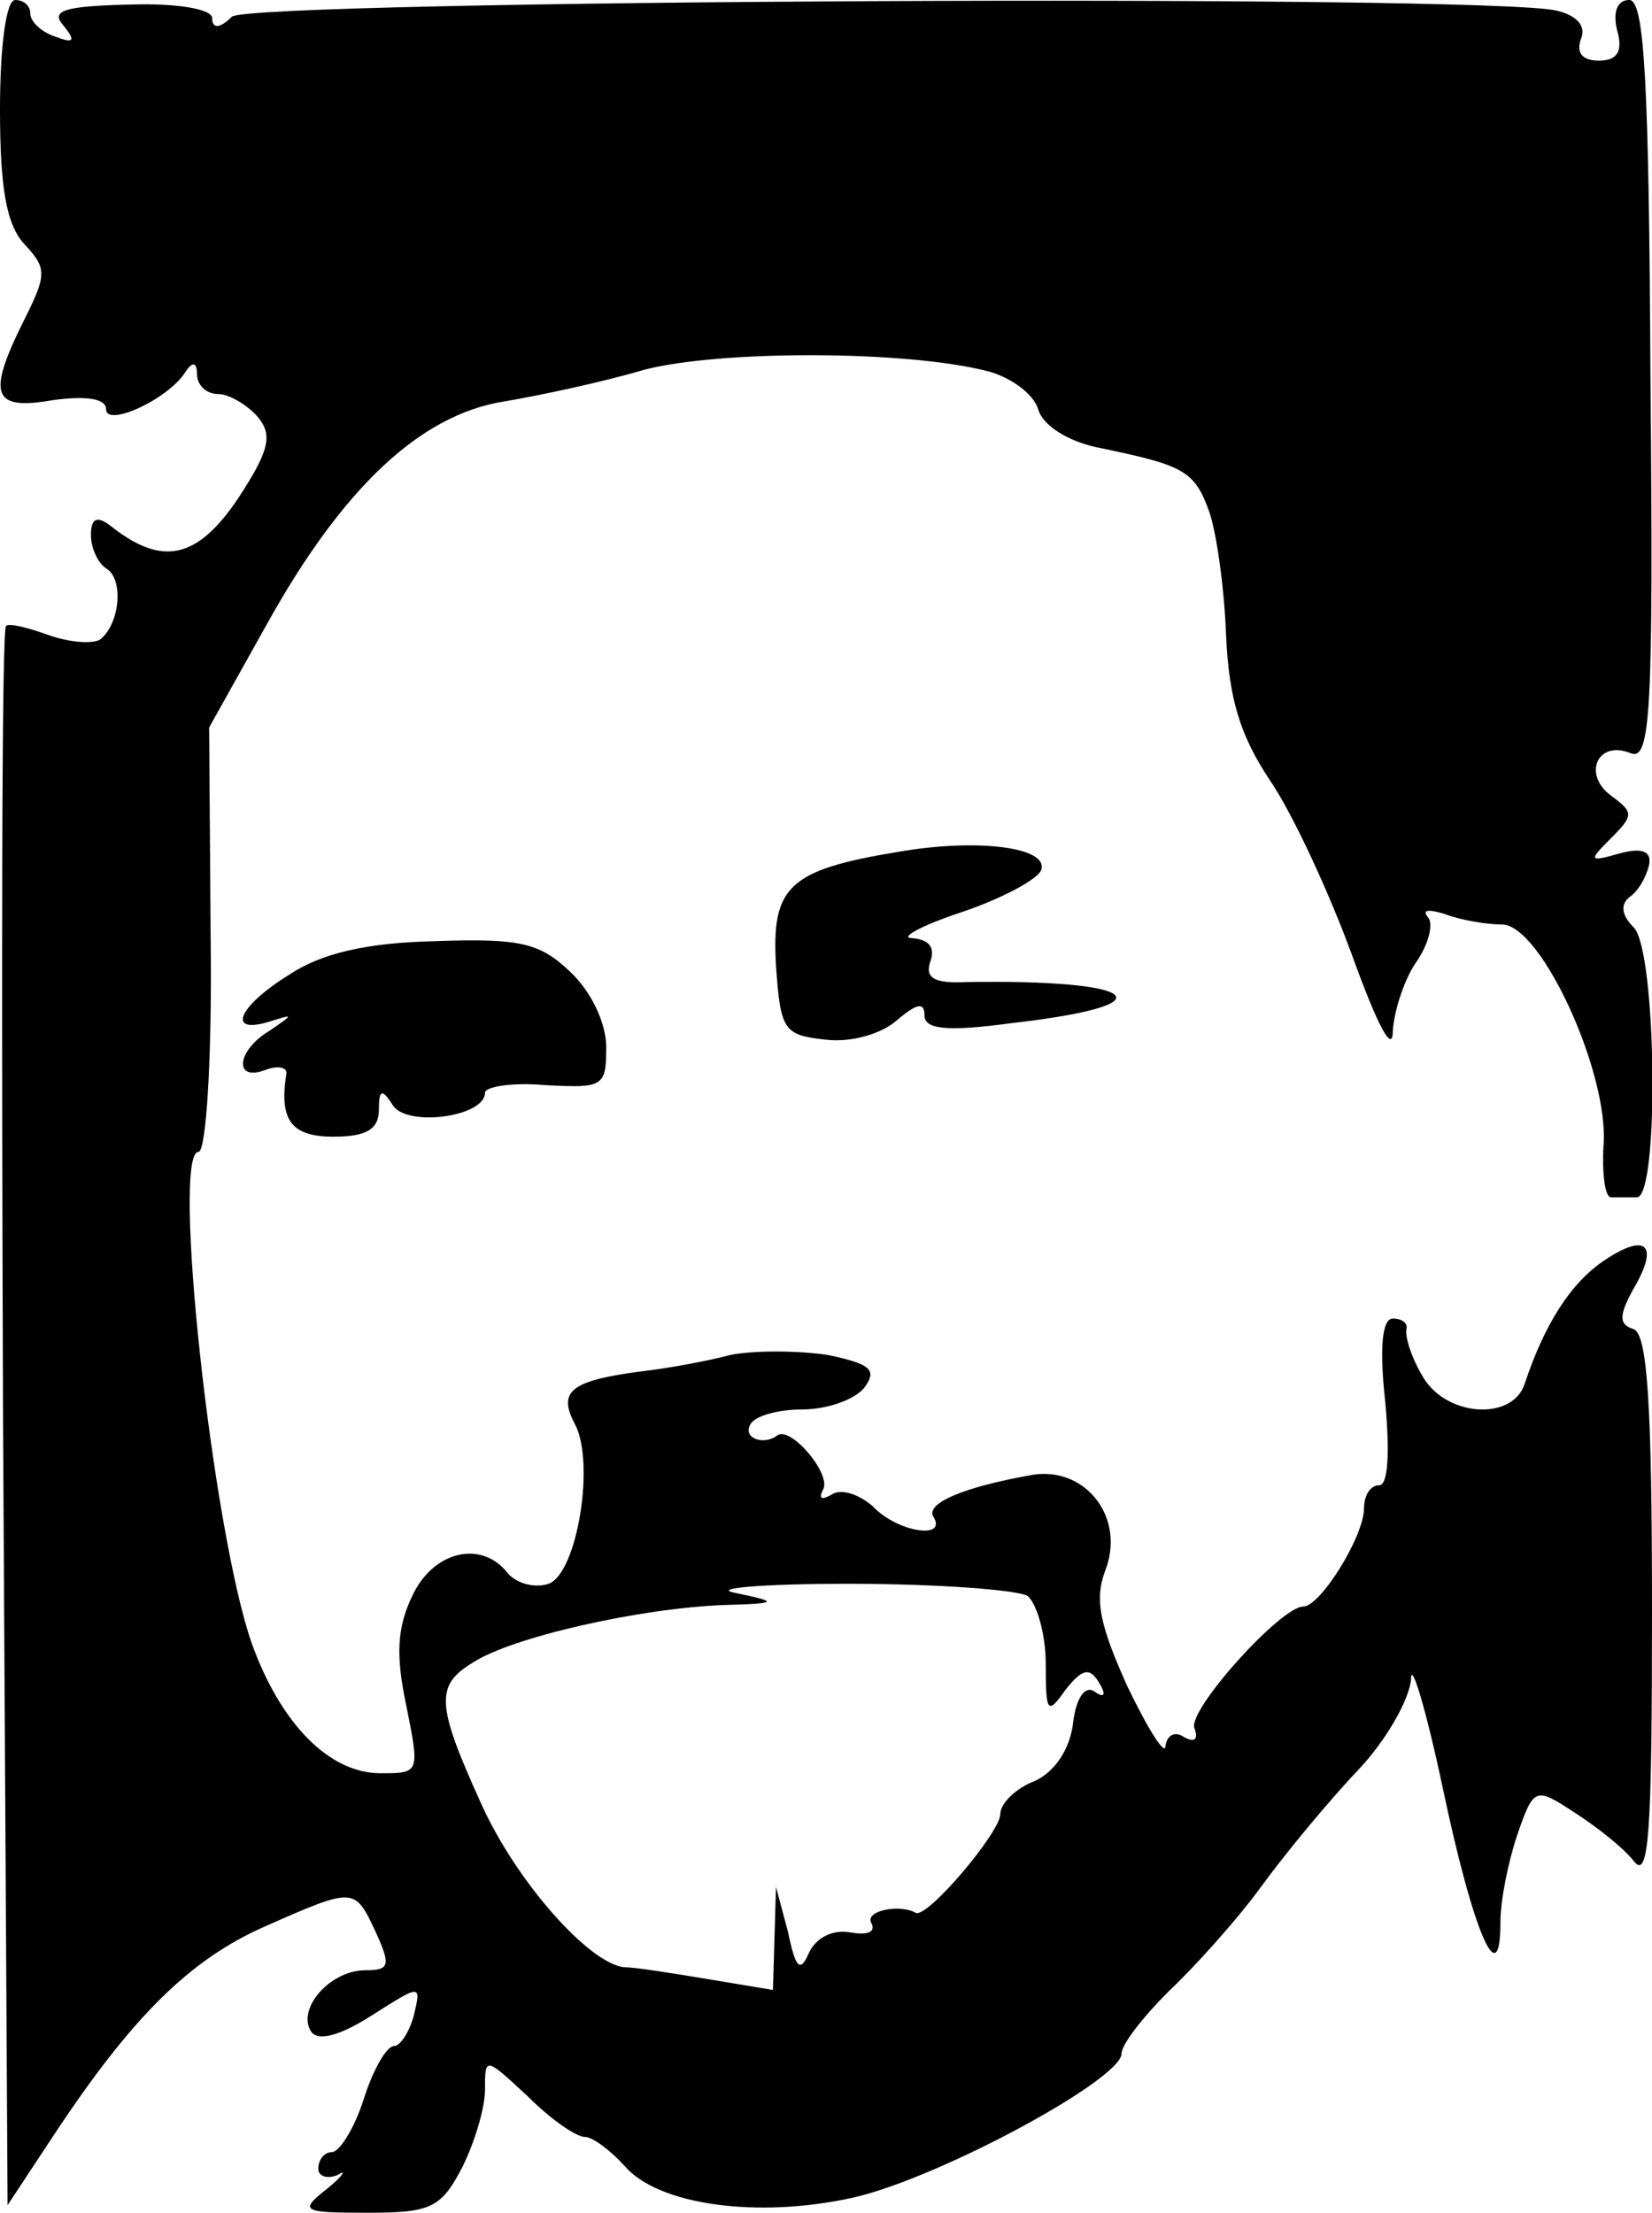 <?xml version="1.0" standalone="no"?>
<!DOCTYPE svg PUBLIC "-//W3C//DTD SVG 20010904//EN"
 "http://www.w3.org/TR/2001/REC-SVG-20010904/DTD/svg10.dtd">
<svg version="1.0" xmlns="http://www.w3.org/2000/svg"
 width="109pt" height="146pt" viewBox="0 0 109 146"
 preserveAspectRatio="xMidYMid meet">
<g transform="translate(0,146) scale(0.1,-0.1)"
fill="#000000" stroke="none">
<path d="M0 1388 c0 -51 4 -76 16 -89 15 -16 15 -20 0 -50 -25 -50 -21 -60 19
-53 22 3 35 1 35 -6 0 -12 40 6 52 24 5 8 8 7 8 -1 0 -7 6 -13 14 -13 7 0 19
-7 26 -15 10 -12 8 -22 -13 -54 -27 -40 -50 -45 -84 -18 -9 7 -13 5 -13 -6 0
-9 5 -19 10 -22 12 -7 9 -37 -4 -47 -5 -3 -20 -2 -34 3 -14 5 -26 8 -28 6 -3
-2 -3 -237 -2 -523 l3 -519 31 47 c51 77 89 115 139 137 59 26 59 26 73 -4 10
-22 9 -25 -7 -25 -23 0 -45 -25 -36 -40 4 -7 18 -4 40 10 33 21 33 21 28 0 -3
-11 -9 -20 -13 -20 -5 0 -14 -16 -20 -35 -6 -19 -16 -35 -21 -35 -5 0 -9 -5
-9 -11 0 -5 6 -7 13 -4 6 4 3 -1 -7 -9 -19 -15 -17 -16 27 -16 41 0 48 3 62
30 8 16 15 39 15 51 0 22 0 22 28 -4 15 -15 32 -27 38 -27 5 0 17 -9 26 -19
22 -26 88 -35 151 -21 57 13 177 78 177 95 0 6 14 24 31 41 17 16 45 47 61 69
16 22 45 57 64 77 19 20 34 47 35 60 0 13 10 -20 21 -72 20 -95 38 -137 38
-88 0 14 5 39 11 57 11 32 12 32 38 15 14 -9 32 -23 39 -32 10 -13 12 19 12
165 0 136 -3 182 -12 186 -10 3 -10 9 0 27 17 29 8 37 -20 18 -22 -15 -39 -42
-52 -81 -8 -25 -53 -22 -68 6 -7 12 -11 25 -10 30 1 4 -3 7 -9 7 -7 0 -9 -19
-5 -55 3 -33 2 -55 -4 -55 -6 0 -10 -7 -10 -15 0 -19 -29 -65 -40 -65 -15 0
-76 -68 -72 -80 3 -8 0 -10 -7 -6 -6 4 -11 1 -12 -6 0 -7 -11 10 -25 39 -18
40 -22 57 -15 76 14 35 -12 69 -47 64 -46 -8 -72 -19 -66 -28 9 -15 -24 -10
-40 7 -9 8 -21 12 -27 8 -7 -4 -9 -3 -6 3 6 10 -21 42 -30 36 -9 -7 -23 -2
-18 7 3 6 19 10 34 10 16 0 34 6 41 14 9 12 5 16 -24 22 -20 3 -49 3 -64 0
-15 -4 -42 -9 -60 -11 -45 -6 -54 -13 -43 -34 14 -25 2 -99 -17 -106 -9 -3
-21 0 -27 7 -17 22 -49 15 -63 -15 -10 -21 -11 -39 -4 -72 9 -45 9 -45 -17
-45 -34 0 -66 33 -85 86 -26 75 -53 324 -35 324 5 0 9 62 8 140 l-1 140 38 68
c50 90 101 138 156 147 24 4 66 13 93 21 50 13 173 13 227 -1 15 -4 30 -15 33
-25 3 -11 20 -21 38 -25 58 -12 65 -15 75 -43 5 -15 10 -52 11 -82 2 -41 9
-65 29 -95 15 -22 39 -74 54 -115 17 -47 27 -66 27 -50 1 14 8 35 16 46 8 12
11 25 7 29 -4 5 1 5 11 2 10 -4 28 -7 38 -7 26 0 71 -99 67 -146 -1 -19 1 -34
5 -34 4 0 12 0 17 0 15 0 13 163 -2 178 -8 8 -9 15 -3 20 6 4 11 13 13 21 2 9
-4 12 -19 8 -21 -6 -21 -5 -6 10 15 15 15 17 0 28 -19 14 -9 37 13 28 13 -5
15 26 13 246 -1 198 -4 251 -14 251 -8 0 -11 -8 -8 -20 4 -14 0 -20 -12 -20
-11 0 -15 5 -12 14 4 9 -3 16 -16 19 -46 11 -860 7 -874 -4 -8 -8 -13 -8 -13
-1 0 6 -23 10 -54 9 -44 -1 -53 -4 -44 -14 8 -10 7 -12 -6 -7 -9 3 -16 10 -16
15 0 5 -4 9 -10 9 -6 0 -10 -31 -10 -72z m678 -981 c6 -5 12 -25 12 -45 0 -32
1 -34 13 -17 11 14 16 15 22 5 5 -8 4 -11 -3 -6 -6 4 -12 -4 -14 -21 -2 -17
-12 -32 -25 -38 -13 -5 -23 -15 -23 -22 0 -12 -49 -70 -56 -65 -11 6 -34 1
-29 -7 3 -6 -3 -8 -14 -6 -11 2 -22 -3 -27 -13 -6 -14 -9 -11 -14 13 l-8 30
-1 -34 -1 -34 -42 7 c-24 4 -49 8 -56 8 -23 2 -72 57 -95 109 -29 64 -30 77
-5 92 26 17 111 36 166 38 36 1 36 2 7 8 -16 3 17 6 75 6 58 0 111 -4 118 -8z"/>
<path d="M593 898 c-73 -12 -84 -23 -81 -75 3 -43 5 -46 33 -49 17 -2 37 4 47
13 13 11 18 12 18 3 0 -9 14 -11 58 -5 105 12 85 29 -31 27 -21 -1 -27 3 -23
14 3 9 -1 14 -12 15 -9 0 5 8 32 17 27 9 51 22 53 28 5 15 -42 21 -94 12z"/>
<path d="M191 817 c-34 -21 -42 -40 -13 -31 16 5 16 5 0 -6 -22 -13 -24 -34
-3 -26 8 3 14 2 14 -2 -5 -31 3 -42 31 -42 22 0 30 5 30 18 0 13 2 14 9 3 9
-15 61 -8 61 8 0 4 18 7 40 5 38 -2 40 -1 40 25 0 16 -10 37 -24 50 -20 19
-33 22 -89 20 -45 -1 -75 -8 -96 -22z"/>
</g>
</svg>
